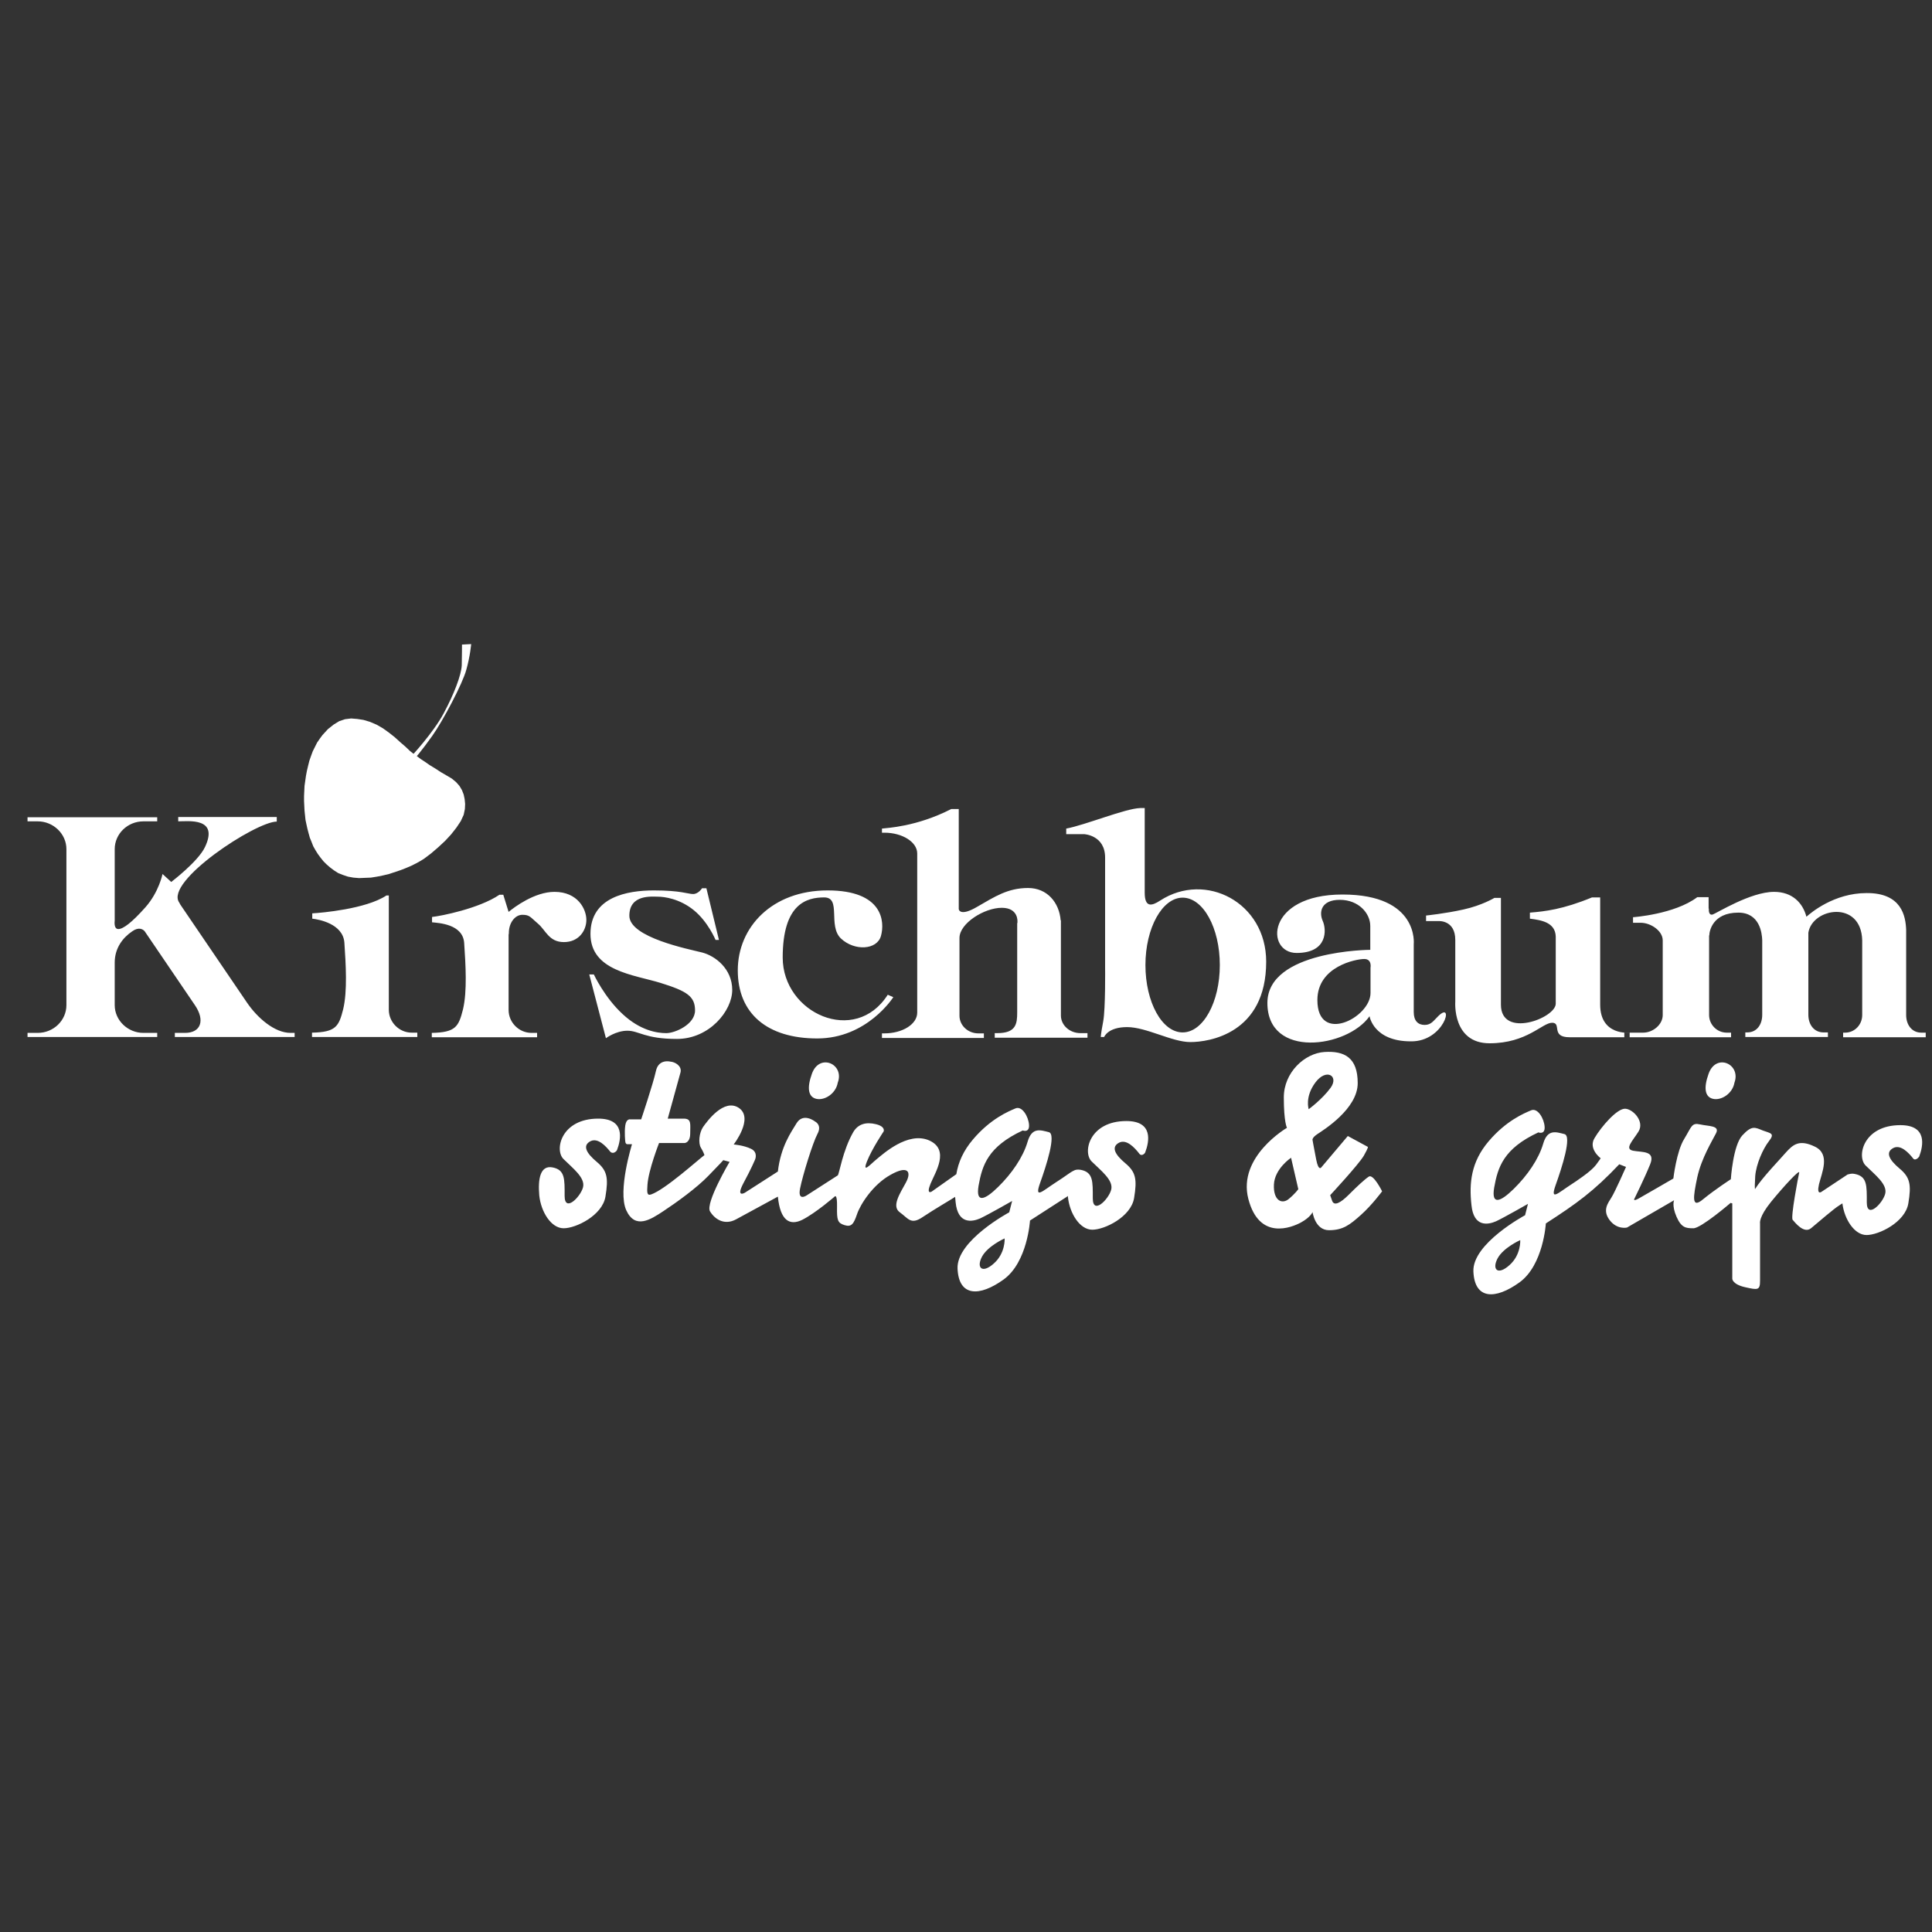 <?xml version="1.0" encoding="utf-8"?>
<!-- Generator: Adobe Illustrator 26.3.0, SVG Export Plug-In . SVG Version: 6.00 Build 0)  -->
<!DOCTYPE svg PUBLIC "-//W3C//DTD SVG 1.1//EN" "http://www.w3.org/Graphics/SVG/1.1/DTD/svg11.dtd">
<svg version="1.1" id="Layer_1" xmlns="http://www.w3.org/2000/svg" xmlns:xlink="http://www.w3.org/1999/xlink" x="0px" y="0px"
	 width="800px" height="800px" viewBox="0 0 800 800" style="enable-background:new 0 0 800 800;" xml:space="preserve">
<rect x="0" y="0" width="800" height="800" fill="#333333" stroke="none"/>
<polygon style="fill-rule:evenodd;clip-rule:evenodd;fill:#FFFFFF;" points="169.8,311 167.9,309.2 165.7,307.3 163.5,305.3 161.1,303.4 158.6,301.6 156,300.1 153.2,298.9 
	150.5,298.1 147.9,297.7 145.4,297.5 142.9,297.8 140.5,298.6 138.2,300 135.8,301.9 133.5,304.4 132.4,305.9 131.3,307.5 
	130.4,309.3 129.5,311.1 128.8,313 128.1,315 127.6,317 127.1,319.1 126.7,321.2 126.4,323.3 126.1,325.4 126,327.5 125.9,329.6 
	125.9,331.7 126,333.7 126.1,335.7 126.3,337.6 126.5,339.5 126.9,341.4 127.3,343.2 127.8,345.1 128.3,346.9 129,348.6 
	129.7,350.4 130.6,352 131.6,353.6 132.7,355.1 133.9,356.6 135.2,357.9 136.7,359.2 138.3,360.4 140,361.5 142,362.3 144.1,363 
	146.3,363.4 148.7,363.6 151.1,363.5 153.6,363.4 156.1,363 158.6,362.5 161.1,361.9 163.5,361.1 165.9,360.3 168.2,359.4 
	170.3,358.5 172.3,357.5 174.1,356.5 175.7,355.5 178.6,353.3 181.5,350.8 184.3,348.2 186.8,345.5 189,342.7 190.8,340 192,337.4 
	192.5,335 192.6,332.9 192.4,330.9 192,329 191.3,327.2 190.3,325.5 188.9,323.9 187.1,322.4 184.9,321.1 182.5,319.7 180.2,318.2 
	177.9,316.8 175.9,315.4 174.2,314.3 172.9,313.3 171.7,312.5 169.8,311 "/>
<path style="fill-rule:evenodd;clip-rule:evenodd;fill:#FFFFFF;" d="M191.3,266.9l3.8-0.2c0,0-0.4,4.9-2,10.6c-1.5,5.7-9.7,21.2-14.1,27.4c-4.4,6.2-7.5,9.7-7.5,9.7l-1.3-1.1
	c0,0,9.1-9.7,13.5-17.9c4.4-8.2,7.3-15.9,7.5-19.9C191.3,271.6,191.3,266.9,191.3,266.9L191.3,266.9z"/>
<path style="fill-rule:evenodd;clip-rule:evenodd;fill:#FFFFFF;" d="M75.1,375.2l27.2,40c4.3,6.3,11.4,12.5,18,12.5h1.7l0,1.7H72.4l0-1.7h4.2c6.6,0,8.4-5.2,4.1-11.5l-20.8-30.6
	c-0.7-0.8-2.4-1.9-5.1,0c-4,2.7-7.3,7-7.3,13c0,0.2,0,0.4,0,0.6v17c0,6.3,5.4,11.5,11.9,11.5h5.7v1.7H11.4v-1.7h4.2
	c6.6,0,11.9-5.2,11.9-11.5v-64.6c0-6.3-5.4-11.5-11.9-11.5h-4.2v-1.7h53.7v1.7h-5.7c-6.6,0-11.9,5.2-11.9,11.5v29.7l0,0
	c0,0-0.5,3.4,1.5,3.4c2,0,5.6-2.7,11.2-9c5.6-6.3,7.1-13.8,7.1-13.8l3.6,3.3c0,0,11.2-8.5,14-14.5c5.8-12.3-6.9-10.6-11.1-10.6v-1.8
	h40.8v1.9c-8.7,0-46.5,24.8-40.4,33.5C74.5,374.3,74.8,374.8,75.1,375.2L75.1,375.2z M160,370.8h1v47.3c0,5.2,4.3,9.5,9.5,9.5h2.3
	v1.8h-43.6v-1.8c9.9-0.2,11.1-2.6,12.9-9.7c1.8-7.5,1.1-18.6,0.5-27.6c-0.6-7.8-10.6-9.6-13.3-9.9v-2.2
	C133,378,151.6,376.4,160,370.8L160,370.8z M206.8,370.5l1.6,0l2.2,7.1c2.4-2,10.8-8.3,19-8.3c9.7,0,13.2,7.2,13.2,11.6
	c0,4.4-3.1,9.2-9.3,9.2c-6.2,0-7.5-4.9-10.7-7.6c-3.2-2.7-3.4-3.7-6.5-3.7c-3.1,0-5.6,3.4-5.6,7.5c0,0.2,0,0.5-0.1,0.7v31.2
	c0,5.2,4.3,9.5,9.5,9.5h2.3v1.8h-43.6v-1.8c9.9-0.2,11.1-2.6,12.9-9.7c1.8-7.5,1.1-18.6,0.5-27.6c-0.6-7.8-10.6-8.2-13.3-8.5v-2.2
	C182.6,379.3,198.4,376.2,206.8,370.5L206.8,370.5z M297.7,389.2l-5.2-21.4h-1.8c0,0-1.5,2.4-3.7,2.4c-2.1,0-5.1-1.5-16.2-1.5
	c-11.1,0-26.3,2.7-26.3,18c0,15.4,18,16.9,29,20.3c11,3.4,14.3,5.6,14.3,11.4c0,5.8-8.3,9.4-11.9,9.4c-3.7,0-10.7-1-18.1-7.9
	c-7.5-6.9-11.9-16.4-11.9-16.4H244l6.9,26.4c0,0,4.1-3.1,8.9-3.1c4.8,0,7.2,3.4,20.5,3.4c13.4,0,22.9-11.6,22.9-20.3
	c0-8.7-7-14.1-12.5-15.5c-5.5-1.4-30.1-6.2-30.1-15.2c0-9,9.4-7.9,11.9-7.9c2.5,0,8.9,0.8,14.8,5.6c5.9,4.8,9,12.3,9,12.3
	L297.7,389.2L297.7,389.2z M367.6,411.9l2.3,1c0,0-10.8,17.1-31.5,17.1c-20.7,0-32.9-10.3-32.9-28.2c0-17.9,14.2-33.1,37.2-33.1
	c23,0,23.7,13,22.1,18.8c-1.6,5.9-11,6.4-16.6,1.1c-5.5-5.3,0.3-17-6.9-17c-7.2,0-17.2,2.5-17.2,24.9
	C324.1,419.6,354.1,433.1,367.6,411.9L367.6,411.9z M393.9,335h3.1c0,0.1,0,0.2,0,0.3v34.3v6.8v0v0c0,0.3,0.6,3.2,7.6-0.9
	c7.3-4.2,12.7-7.8,21.1-7.8c7.9,0,12.9,6,13.5,13.4l0.1,0v39.4c0,4,3.6,7.3,8.1,7.3h2.9v1.9h-38.4v-1.9c0.3,0,0.7,0,1,0l0,0
	c7.8,0,8.3-3.8,8.3-8.6v-37l0.1,0v-0.4c0,0,0.6-5.9-6.5-5.9c-7.2,0-17.5,6.4-17.5,12.5v32.2c0,4,3.5,7.3,7.8,7.3h2.3v1.9h-42.2v-1.9
	c0.3,0,0.6,0,1,0l0,0c7.5,0,13.6-3.8,13.6-8.6v-65.9c0-4.7-6.1-8.6-13.6-8.6l0,0c-0.3,0-0.6,0-1,0v-1.7
	C367.3,342.8,379.4,342.4,393.9,335L393.9,335z M441.5,343.1v2.3h7.4c0,0,8.7,0.4,8.7,9.7c0,9.3,0,45.5,0,45.5s0.2,17.1-0.8,22.4
	c-1,5.3-1,6.4-1,6.4h1.4c0,0,1.5-4.1,9.5-4.1c8,0,18.6,6.2,26.2,6.2c7.6,0,31.4-3.4,31.4-33.3c0-24.5-25.1-37.5-43.9-25.3
	c-3.5,2.3-6.4,3-6.4-3.3c0-8.2,0-35,0-35h-1.9C465.9,334.8,449.5,341.6,441.5,343.1L441.5,343.1z M489.7,371.7
	c8.5,0,15.4,12.5,15.4,27.9s-6.9,27.9-15.4,27.9c-8.5,0-15.4-12.5-15.4-27.9S481.3,371.7,489.7,371.7L489.7,371.7z M595.7,420.6
	c-2.1,2-3,3.8-5.8,3.8c-2.8,0-4.5-1.8-4.5-5.3c0-3.4,0-28.1,0-28.1s2.3-20.6-29.5-20.6c-31.8,0-31.9,24.2-19,24.2
	c13,0,12.4-9.8,10.8-13.3c-1.6-3.6-0.7-8.7,7.1-8.7c7.8,0,12.6,5.6,12.6,10.8c0,5.2,0,9.9,0,9.9s-42.6,0.2-42.6,22
	c0,23.3,33.1,18.6,42.3,5.5c0,0,1.6,10.4,17.1,10.4C598,431.4,602.3,414.3,595.7,420.6L595.7,420.6z M567.5,411.2v-10.5
	c0,0,0.7-3.6-2.6-3.6c-3.3,0-19.4,3-19.4,17C545.5,432.6,567.5,421.4,567.5,411.2L567.5,411.2z M590.5,379.1v2.3h5.2
	c0,0,6.9-0.5,6.9,7.8c0,8.4,0,25.6,0,25.6s-1.3,17.2,14.2,17.2c15.5,0,21.8-8.5,25.9-8.5c4.1,0-0.7,6,7.2,6c7.9,0,24.9,0,24.9,0
	v-1.9c0,0-12.2,1.4-12.2-11.6c0-13.1,0-44.4,0-44.4h-3.4c-12.1,5-19.6,5.8-25.7,6.3v2.5c4.7,0.6,10.5,1.5,10.7,7.4l0,0
	c0,0,0,0.1,0,0.4c0,0,0,0.1,0,0.1c0,3.6,0,24.7,0,27.3c0,6-22.7,14.6-22.7,0.4v-24.3v-1.1v-18.8h-2.7c0,0-5.1,3.1-12.8,4.8
	C598.4,378.3,590.5,379.1,590.5,379.1L590.5,379.1z M789.3,385.1v35.2c0,4,2.3,7.3,6.3,7.3h1.8v1.9h-34.2v-1.9h0.8
	c4,0,7.1-3.3,7.1-7.3v-30.9l0,0c-0.4-16.8-20.6-13.6-22.3-3.2v34c0,4,2.3,7.3,6.3,7.3h1.8v1.9h-34.2v-1.9h0.8c4,0,6.2-3.3,6.2-7.3
	v-30.9l0,0c-0.1-3-1.1-11.4-9.9-11.4c-10.7,0-12,7.8-12,9.3c0,0.1,0,0.1-0.1,0.2v32.9c0,4,3.3,7.3,7.3,7.3h1.8v1.9h-44.2v-1.9h7.8
	c4,0,8.1-3.3,8.1-7.3v-30.9c0-4-5-7.3-9.1-7.3h-3.2v-2.3c0,0,17.2-1.2,26.6-8.3h4.7v4.7l0.1,0.1c0,0-0.3,2.8,1.5,2.4
	c1.7-0.5,15.7-9.4,25.5-9.4c7.6,0,11.9,4.6,13.4,10.3c1.8-1.6,11.4-9.8,24.9-9.8C787.4,369.7,789.1,379.3,789.3,385.1L789.3,385.1
	L789.3,385.1z"/>
<path style="fill-rule:evenodd;clip-rule:evenodd;fill:#FFFFFF;" d="M707.5,444.6c-2.1,5.8-1.6,9.6,1.8,10.4c3.4,0.8,8.1-2.1,8.9-6.7C721,440.6,710.6,435.9,707.5,444.6
	L707.5,444.6z M336.2,444.6c-2.1,5.8-1.6,9.6,1.8,10.4c3.4,0.8,8.1-2.1,8.9-6.7C349.8,440.6,339.3,435.9,336.2,444.6L336.2,444.6z
	 M255.5,476.2c1.7-4.5,3.4-13-7.8-13c-15.3,0-18.2,12.9-14.4,16.7c3.8,3.8,9.2,7.8,8.1,11.8c-1.1,4-7.6,10.5-7.6,3.5
	c0-7,0.2-10.8-5-11.8c-5.1-1-6.1,4.8-5.5,11.6c0.7,6.8,4.9,13.6,10.1,13.6c5.1,0,16-5.3,17.3-13.1c1.3-7.8,0.7-10.8-3.6-14.4
	c-4.3-3.6-6.1-6.8-2.5-8.6c3-1.4,6.2,2,8.1,4.4C253.9,478.1,255.3,476.7,255.5,476.2L255.5,476.2z M474.2,477.2
	c1.7-4.5,3.4-13-7.8-13c-15.3,0-18.2,12.9-14.4,16.7c3.8,3.8,9.2,7.8,8.1,11.8c-1.1,4-7.6,10.5-7.6,3.5c0-7,0.2-10.8-5-11.8
	c-1.2-0.2-2.2-0.1-3,0.4c-1.5,0.7-3.2,2.2-7.3,4.8c-5.6,3.6-9,7.2-6.5,0.2c2.5-7,6.8-20.2,3.6-21c-3.3-0.8-7-2.3-8.8,4
	c-1.9,6.4-6.5,13.1-12.2,18.7c-5.7,5.6-9.3,6.7-8.1-0.5c1.5-8.5,3.9-16.2,18.3-22.9c0,0,2.8,1.1,2.6-2.3c-0.2-3.4-2.9-8.1-5.7-6.8
	c-2.8,1.2-10.2,4.2-17.5,12.8c-4,4.7-6.1,9.5-6.9,14.4l-10.2,7.2c0,0-2.4,1.5-0.5-3.2c1.9-4.7,8.2-14.1-0.6-18
	c-8.8-3.8-19.1,5.7-21.7,7.8c-2.6,2.1-6.1,6.2-4,0.9c2.1-5.3,6.9-12.4,6.9-12.4s0.9-2-3.2-3c-4.1-1-7.4-0.1-9.4,3.3
	c-4.4,7.7-5.8,17.4-6.4,17.9L334,495c0,0-3.8,2.6-2.7-2.9c1.1-5.5,5.2-18.8,7.2-22.6c2-3.7-1-5.1-1-5.1s-4.8-3.8-7.6,0.6
	c-2.3,3.8-6.6,9.7-7.8,20.1l-13.7,8.8c0,0-3.8,2.2-0.6-3.9c3.3-6.1,4.8-9.7,4.8-9.7s1.5-3.1-1.6-4.6c-3.1-1.5-7.2-1.8-7.2-1.8
	s8.4-10.8,2.2-15.1c-6.2-4.2-13.2,5.5-14.9,7.9c-1.6,2.4-2,6.6-0.9,8.5c1.1,1.8,1.5,3.1,1.5,3.1c-2.7,2-16.3,14.3-22.1,16.3
	c-1.8,0.6-1.7-1-1.5-4c0.4-6.1,4.8-17.3,4.8-17.3h10.6c0,0,2.3-0.1,2.3-4c0-3.9,0.6-6.1-2.7-6.1c-3.3,0-6.6,0-6.6,0l5.3-19.2
	c0.6-2.7-2.4-4.3-4.2-4.4c0,0-4.9-1.3-6,3.9c-1.1,5.1-6.1,20-6.1,20h-4.6c0,0-1.6-0.3-2,2.6c-0.4,2.9,0,6.4,0,6.4s0,1.3,0.9,1.3
	c0.9,0,1.9,0,1.9,0s-6,19.2-2.4,27.3c3.7,8.1,10.1,3.9,15.4,0.4c5.3-3.5,13.8-9.6,18.7-14.7c5-5.1,6.1-6.4,6.1-6.4l2.6,0.7
	c0,0-10.1,17.1-8.1,20.5c2,3.3,6,5.9,10.8,3.3c4.3-2.3,15.3-8.3,17.3-9.4c1,10.1,5,12.1,10.1,9.6c5.7-2.9,13.5-9.7,13.5-9.7
	s1-1.1,0.9,4.3c-0.1,5.5,0.2,6.7,3.1,7.6c2.9,0.9,3.8-0.5,5.2-4.6c1.4-4.1,6.6-12.2,13.8-16.2c7.2-4.1,8.9-1.4,6.4,3.2
	c-2.5,4.6-6,9.8-2.5,12.3c3.5,2.5,4.5,5.3,9.4,2c4.6-3.1,12.5-7.7,13.5-8.4c0.1,0.7,0.1,1.5,0.2,2.2c0.9,9.2,6.8,8.2,10.2,6.7
	c3.4-1.6,13.2-7.2,13.2-7.2l-1.2,4.7c0,0-21.9,11.7-21.4,23.3c0.5,11.7,9.1,11.7,19.1,4.5c9.9-7.2,10.9-24.4,10.9-24.4l15.5-10
	l0.2-0.2c0,0.1,0,0.3,0,0.4c0.7,6.8,4.9,13.6,10.1,13.6c5.1,0,16-5.3,17.3-13.1c1.3-7.8,0.7-10.8-3.6-14.4c-4.3-3.6-6.1-6.8-2.5-8.6
	c3-1.4,6.2,2,8.1,4.4C472.6,479.1,474,477.7,474.2,477.2L474.2,477.2z M416,512.8c0,0-7,3.1-9.4,7.6c-2.4,4.6,0.1,7.1,4.9,2.8
	C416.4,518.9,416,512.8,416,512.8L416,512.8z M558.1,470.4l-10.9,12.9c0,0-1.2,2-2.2-3.2c-1-5.1-1.5-8-1.5-8s-0.4-0.9,2-2.5
	c2.4-1.6,16.7-10.4,16.7-21.1c0-10.6-5.5-13.4-13.7-12.9c-8.3,0.5-16.9,8.5-16.9,18.8c0,10.3,1.3,12.6,1.3,12.6s-20.5,11.9-16,29.4
	c4.5,17.4,17.9,11.9,21.8,9.8c4-2.2,4.8-4.3,4.8-4.3s1,7.5,6.8,7.5c5.8,0,8.6-2.2,13.2-6.3c4.6-4.1,8.8-9.8,8.8-9.8
	s-3.6-7.3-5.5-6.1c-1.8,1.2-4.8,4-8.3,7.5c-3.5,3.5-6.1,4.8-6.9,2.5s-0.8-2.3-0.8-2.3s11.7-12.6,13.9-16.3c2.1-3.7,1.7-3.7,1.7-3.7
	L558.1,470.4L558.1,470.4z M541.9,459.3c0,0-1.7-5.1,2.8-11.1c4.5-6,9.8-2.7,6.3,2.2C547.5,455.2,541.9,459.3,541.9,459.3
	L541.9,459.3z M534.6,479.4c0,0-6.8,4.5-7.1,11.1c-0.3,6.6,3.3,8.3,6.1,6c2.8-2.3,4-4.1,4-4.1L534.6,479.4L534.6,479.4z
	 M794.7,478.9c1.7-4.5,3.4-13-7.8-13c-15.3,0-18.2,12.9-14.4,16.7c3.8,3.8,9.2,7.8,8.1,11.8c-1.1,4-7.6,10.5-7.6,3.5
	c0-7,0.2-10.8-5-11.8c-0.9-0.2-1.7-0.1-2.4,0.1c-0.3,0.1-0.5,0.1-0.5,0.1l-10.7,7.1c0,0-2.3,1.9-1.2-3c1.2-4.9,4.8-12.5-1.7-15.6
	c-6.4-3.1-9-0.9-11.9,2.3c-2.3,2.7-10,10.6-12.9,15.3c-0.1-0.7-0.1-2.2,0.1-5.4c0.4-5,3.2-11.3,5.7-14.5c2.6-3.3,0.6-3.2-2.6-4.4
	c-3.2-1.3-4.5-2.2-8.4,2c-3.9,4.1-4.8,18.2-4.8,18.2s-6.5,4.2-11.5,8.3c-4.9,4.1-4.1-1-2.4-9.1c1.8-8.1,6.2-15.1,7.8-18.3
	c1.6-3.2-3.1-2.8-6.6-3.6c-3.6-0.8-3.5,0.9-6.6,6c-3.2,5.1-4.5,16.4-4.5,16.4s-11.9,6.9-14.4,8.3c-2.6,1.4-1.7,0-1.7,0
	s4.2-8.5,6.5-14.2c2.3-5.7-3.3-4.9-7-5.6c-3.8-0.7-0.3-4,2.2-8c2.5-4.1-2.2-9.2-5.5-9.4c-3.4-0.2-10,7.5-12.7,12.1
	c-2.8,4.5,2.5,8.4,2.5,8.4s-0.1,0.3-1.9,2.7c-1.8,2.4-6.4,5.5-6.4,5.5s0,0,0,0c-1,0.7-2.2,1.6-3.8,2.6c-5.6,3.6-9,7.2-6.5,0.2
	c2.5-7,6.8-20.2,3.6-21c-3.3-0.8-7-2.3-8.8,4c-1.9,6.4-6.5,13.1-12.2,18.7c-5.7,5.6-9.3,6.7-8.1-0.5c1.5-8.5,3.9-16.2,18.3-22.9
	c0,0,2.8,1.1,2.6-2.3c-0.2-3.4-2.9-8.1-5.7-6.8c-2.8,1.2-10.2,4.2-17.5,12.8c-7.3,8.6-8.1,17.3-7.1,26.4c0.9,9.2,6.8,8.2,10.2,6.7
	c3.4-1.6,13.2-7.2,13.2-7.2l-1.2,4.7c0,0-21.9,11.7-21.4,23.3c0.5,11.7,9.1,11.7,19.1,4.5c9.9-7.2,10.9-24.4,10.9-24.4
	c12.7-8.2,19.8-13.3,30.4-24.5l2.8,1.1c0,0-4.6,10.4-6,12.6c-1.4,2.3-3.9,5.3-0.8,9.4c3.1,4.1,7.2,3.1,7.2,3.1l19.5-11.3
	c0,0-1,2.2,1,6.8c2,4.6,3.9,4.8,7,4.8c3.2,0,15.4-10.5,15.4-10.5l0.7,0.2v31.2c0,0,0,2.3,5.3,3.5c5.3,1.2,6.2,1.3,6.2-2.7
	c0-4,0-23.8,0-23.8s-0.6-2.5,4.6-8.9c5.3-6.5,12-13.7,11.6-12c-0.4,1.7-3.6,18.5-2.7,19.5c0.9,1,4.6,5.9,7.6,3.5
	c3-2.5,9.7-8.3,11.6-9.4c0.4-0.3,0.9-0.6,1.4-0.9c0.8,6.6,5,13.1,10,13.1c5.1,0,16-5.3,17.3-13.1c1.3-7.8,0.7-10.8-3.6-14.4
	c-4.3-3.6-6.1-6.8-2.5-8.6c3-1.4,6.2,2,8.1,4.4C793,480.8,794.4,479.4,794.7,478.9L794.7,478.9z M629.5,513.5c0,0-7,3.1-9.4,7.6
	c-2.4,4.6,0.1,7.1,4.9,2.8C629.9,519.6,629.5,513.5,629.5,513.5L629.5,513.5z"/>
</svg>